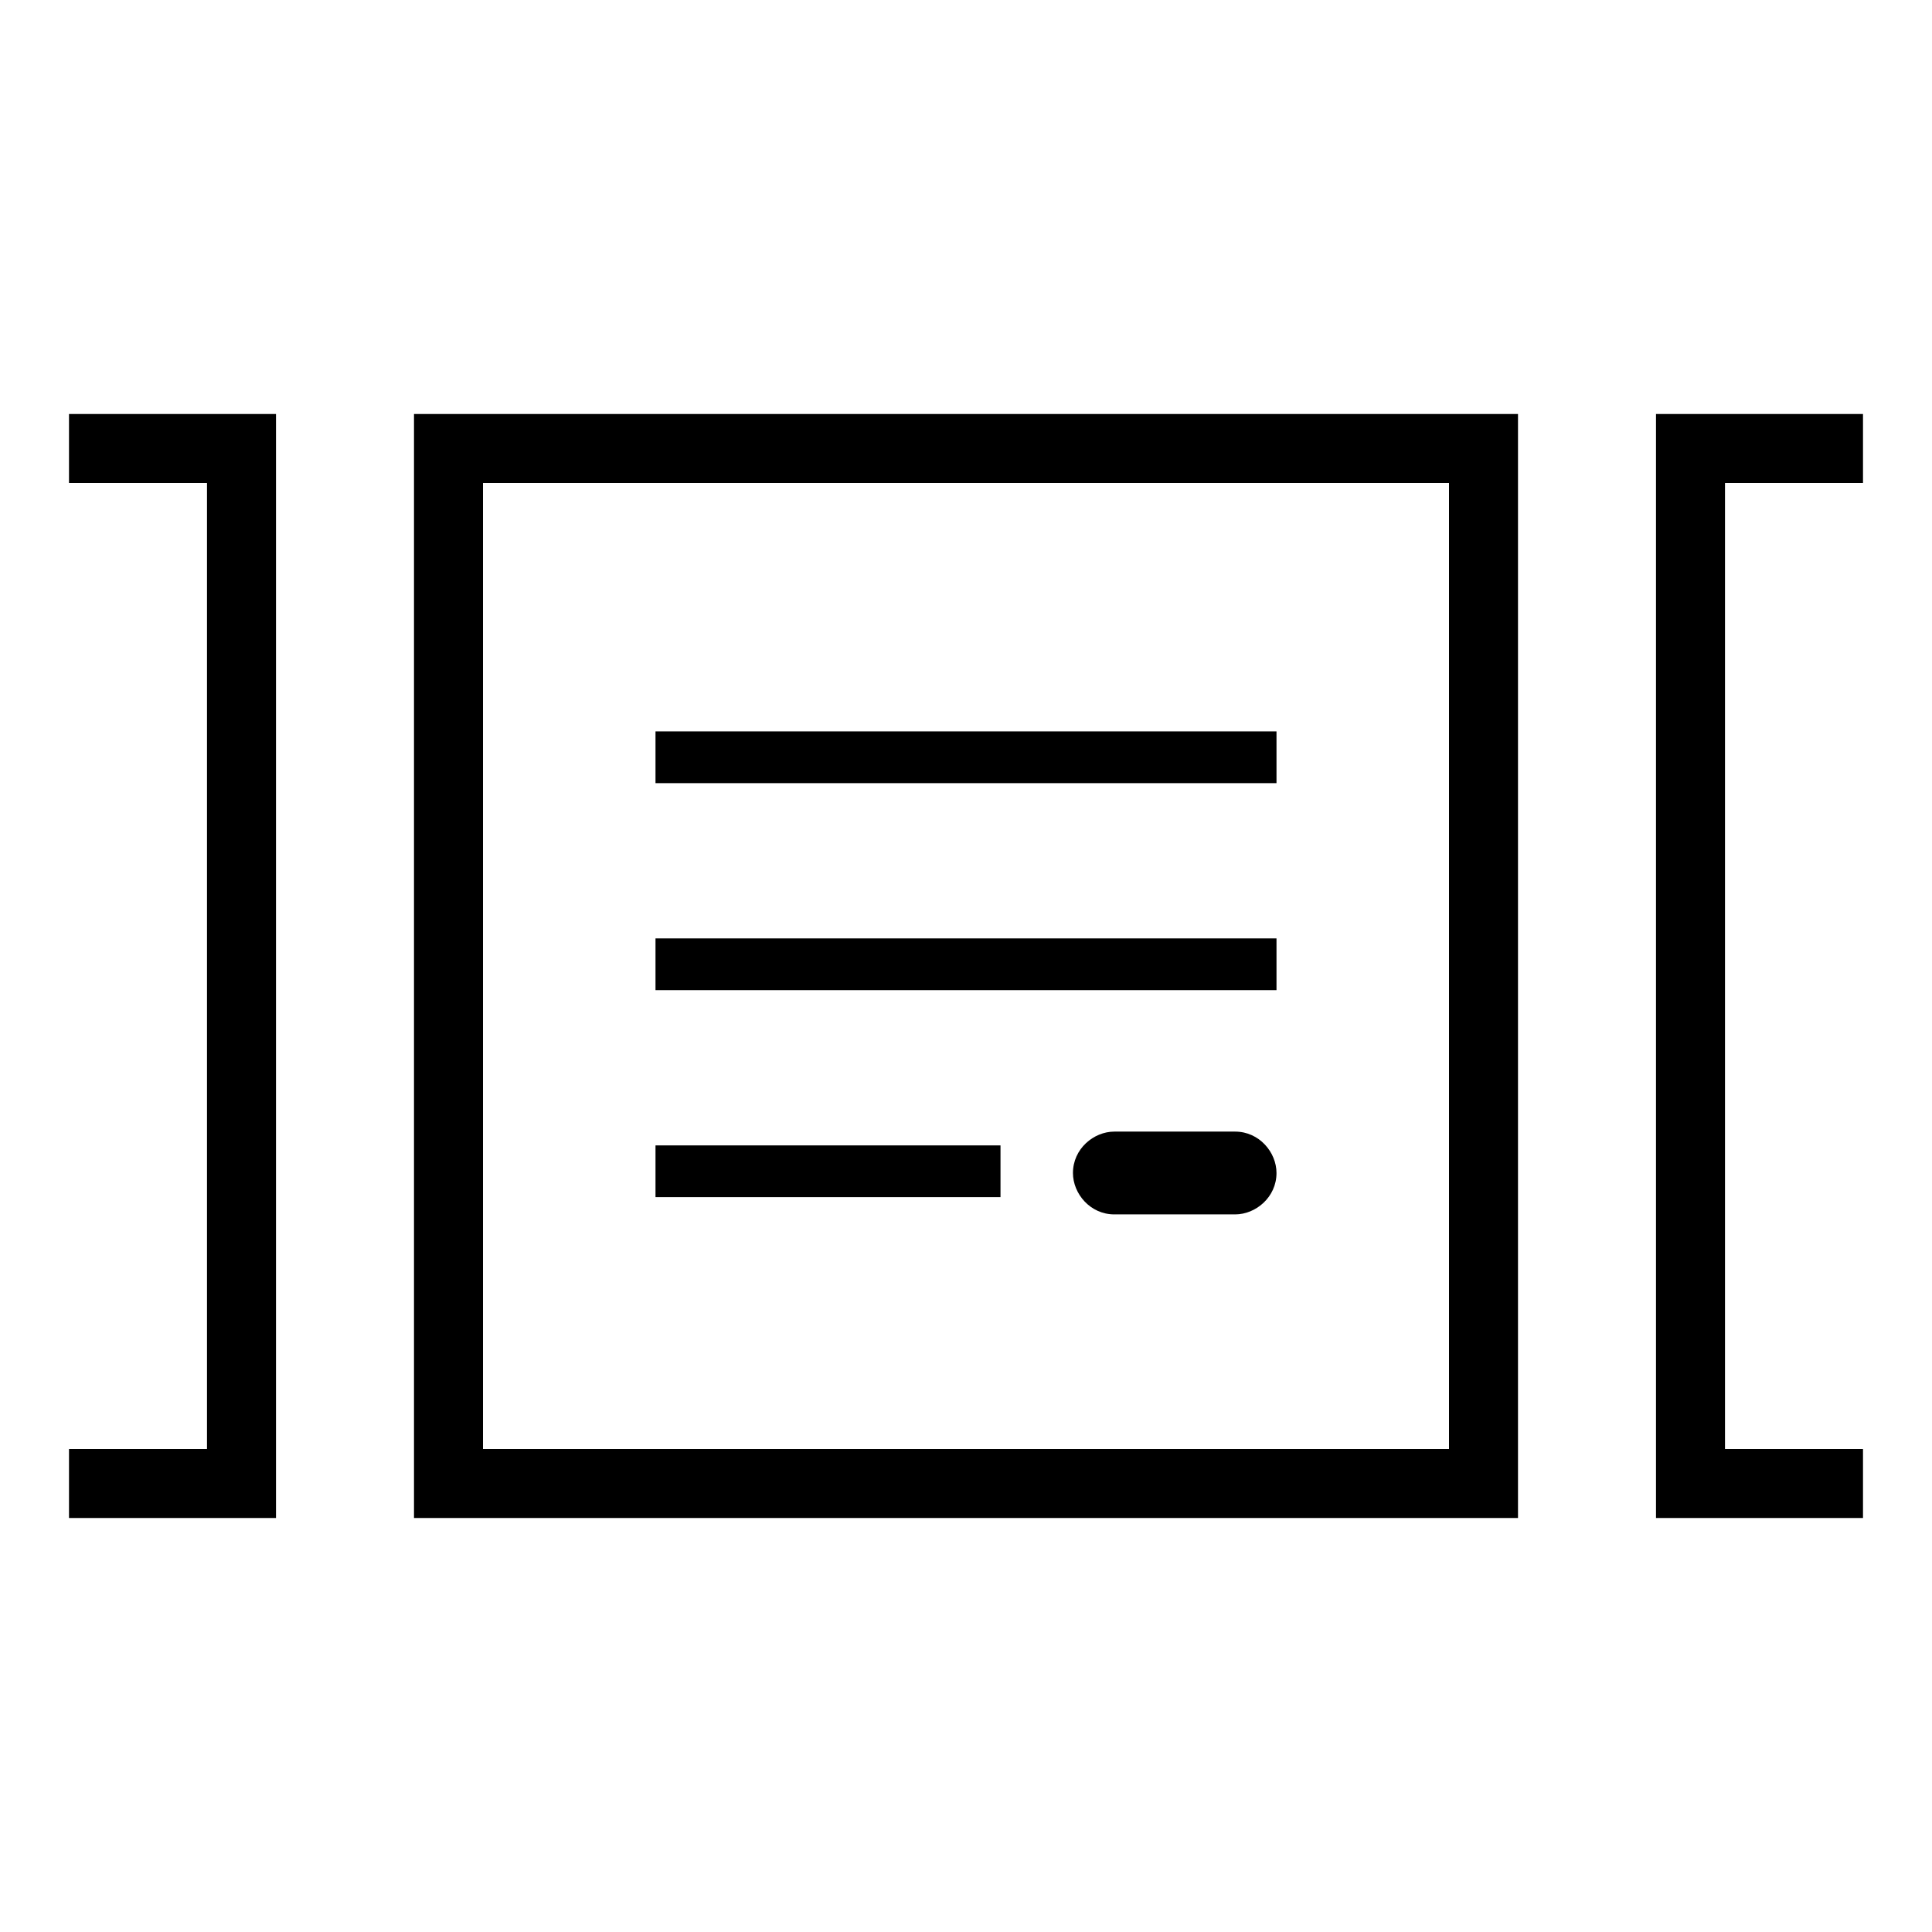 <?xml version="1.0" encoding="utf-8"?>
<!-- Generator: Adobe Illustrator 26.2.1, SVG Export Plug-In . SVG Version: 6.00 Build 0)  -->
<svg version="1.1" id="レイヤー_2_1_" xmlns="http://www.w3.org/2000/svg" xmlns:xlink="http://www.w3.org/1999/xlink" x="0px"
	 y="0px" viewBox="0 0 56 56" style="enable-background:new 0 0 56 56;" xml:space="preserve">
<g>
	<rect x="19" y="21.2" width="18" height="1.5"/>
	<rect x="19" y="33.2" width="10" height="1.5"/>
	<path d="M35.8,35.2h-3.5c-0.7,0-1.2-0.6-1.2-1.2l0,0c0-0.7,0.6-1.2,1.2-1.2h3.5c0.7,0,1.2,0.6,1.2,1.2l0,0
		C37,34.7,36.4,35.2,35.8,35.2z"/>
	<rect x="19" y="27.2" width="18" height="1.5"/>
</g>
<g>
	<path d="M44,44H12V12h32V44z M14,42h28V14H14V42z"/>
	<polygon points="54,42 50,42 50,14 54,14 54,12 48,12 48,44 54,44 	"/>
	<polygon points="2,14 6,14 6,42 2,42 2,44 8,44 8,12 2,12 	"/>
</g>
</svg>
